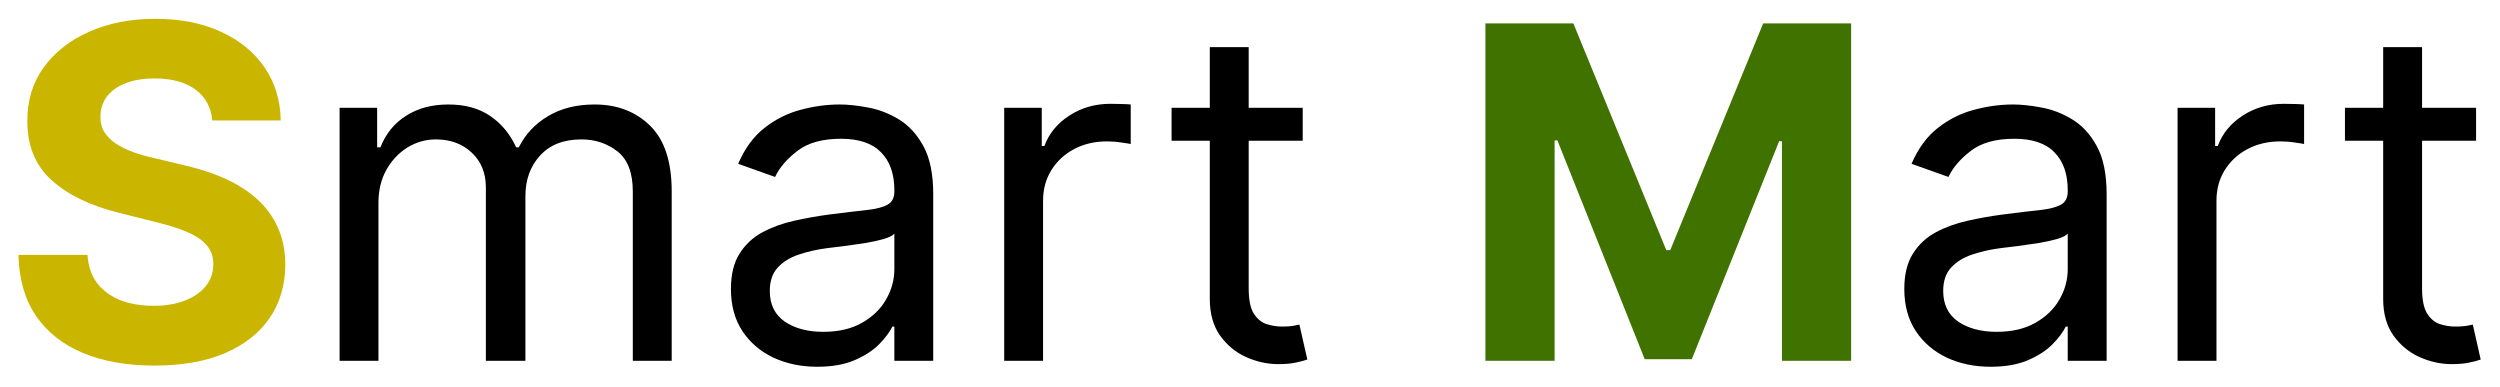 <svg width="97" height="15" viewBox="0 0 97 15" fill="none" xmlns="http://www.w3.org/2000/svg">
<path d="M8.239 4.674C8.188 4.158 7.969 3.758 7.581 3.472C7.193 3.187 6.667 3.044 6.002 3.044C5.55 3.044 5.169 3.108 4.858 3.236C4.547 3.359 4.308 3.532 4.142 3.754C3.98 3.975 3.899 4.227 3.899 4.508C3.891 4.742 3.94 4.947 4.046 5.121C4.157 5.296 4.308 5.447 4.5 5.575C4.692 5.699 4.913 5.808 5.165 5.901C5.416 5.991 5.685 6.067 5.97 6.131L7.146 6.413C7.717 6.54 8.241 6.711 8.719 6.924C9.196 7.137 9.609 7.399 9.959 7.71C10.308 8.021 10.579 8.388 10.771 8.81C10.967 9.232 11.067 9.715 11.071 10.261C11.067 11.062 10.862 11.756 10.457 12.345C10.057 12.928 9.477 13.382 8.719 13.706C7.964 14.026 7.055 14.185 5.989 14.185C4.933 14.185 4.012 14.023 3.228 13.7C2.448 13.376 1.839 12.896 1.4 12.261C0.965 11.622 0.737 10.832 0.716 9.89H3.394C3.424 10.329 3.55 10.695 3.771 10.989C3.997 11.279 4.298 11.499 4.673 11.648C5.052 11.793 5.48 11.865 5.957 11.865C6.426 11.865 6.833 11.797 7.178 11.661C7.528 11.524 7.798 11.335 7.99 11.092C8.182 10.849 8.278 10.57 8.278 10.254C8.278 9.96 8.19 9.713 8.016 9.513C7.845 9.312 7.594 9.142 7.261 9.001C6.933 8.861 6.531 8.733 6.053 8.618L4.628 8.26C3.524 7.991 2.653 7.572 2.013 7.001C1.374 6.43 1.057 5.661 1.061 4.693C1.057 3.901 1.268 3.208 1.694 2.616C2.124 2.023 2.714 1.561 3.464 1.229C4.214 0.896 5.067 0.73 6.021 0.73C6.993 0.73 7.841 0.896 8.565 1.229C9.294 1.561 9.861 2.023 10.266 2.616C10.671 3.208 10.879 3.894 10.892 4.674H8.239Z" fill="#CAB600"/>
<path d="M13.176 14V4.182H14.633V5.716H14.761C14.965 5.192 15.296 4.785 15.752 4.495C16.208 4.201 16.755 4.054 17.394 4.054C18.042 4.054 18.581 4.201 19.012 4.495C19.446 4.785 19.785 5.192 20.028 5.716H20.13C20.382 5.209 20.759 4.806 21.262 4.508C21.764 4.205 22.367 4.054 23.07 4.054C23.948 4.054 24.666 4.329 25.225 4.879C25.783 5.424 26.062 6.274 26.062 7.429V14H24.553V7.429C24.553 6.705 24.355 6.187 23.959 5.876C23.563 5.565 23.096 5.409 22.559 5.409C21.869 5.409 21.334 5.618 20.955 6.036C20.576 6.449 20.386 6.973 20.386 7.608V14H18.852V7.276C18.852 6.717 18.671 6.268 18.308 5.927C17.946 5.582 17.48 5.409 16.909 5.409C16.517 5.409 16.15 5.513 15.809 5.722C15.473 5.931 15.2 6.221 14.991 6.592C14.786 6.958 14.684 7.382 14.684 7.864V14H13.176ZM31.709 14.23C31.087 14.23 30.523 14.113 30.015 13.879C29.508 13.64 29.106 13.297 28.807 12.849C28.509 12.398 28.36 11.852 28.36 11.213C28.36 10.651 28.471 10.195 28.692 9.845C28.914 9.491 29.21 9.214 29.581 9.014C29.951 8.814 30.361 8.665 30.808 8.567C31.26 8.464 31.714 8.384 32.17 8.324C32.766 8.247 33.25 8.19 33.621 8.151C33.996 8.109 34.268 8.038 34.439 7.94C34.614 7.842 34.701 7.672 34.701 7.429V7.378C34.701 6.747 34.528 6.257 34.183 5.908C33.842 5.558 33.324 5.384 32.63 5.384C31.91 5.384 31.345 5.541 30.936 5.857C30.527 6.172 30.239 6.509 30.073 6.866L28.641 6.355C28.897 5.759 29.238 5.294 29.664 4.962C30.094 4.625 30.563 4.391 31.07 4.259C31.581 4.122 32.084 4.054 32.579 4.054C32.894 4.054 33.256 4.092 33.665 4.169C34.079 4.241 34.477 4.393 34.861 4.623C35.248 4.853 35.57 5.2 35.826 5.665C36.081 6.129 36.209 6.751 36.209 7.531V14H34.701V12.671H34.624C34.522 12.883 34.351 13.111 34.113 13.354C33.874 13.597 33.557 13.804 33.16 13.974C32.764 14.145 32.28 14.23 31.709 14.23ZM31.939 12.875C32.536 12.875 33.039 12.758 33.448 12.523C33.861 12.289 34.172 11.986 34.381 11.616C34.594 11.245 34.701 10.855 34.701 10.446V9.065C34.637 9.142 34.496 9.212 34.279 9.276C34.066 9.336 33.819 9.389 33.538 9.436C33.261 9.479 32.99 9.517 32.726 9.551C32.466 9.581 32.255 9.607 32.093 9.628C31.701 9.679 31.334 9.762 30.993 9.877C30.657 9.988 30.384 10.156 30.175 10.382C29.971 10.604 29.868 10.906 29.868 11.29C29.868 11.814 30.062 12.21 30.45 12.479C30.842 12.743 31.339 12.875 31.939 12.875ZM38.963 14V4.182H40.42V5.665H40.522C40.701 5.179 41.025 4.785 41.494 4.482C41.963 4.18 42.491 4.028 43.079 4.028C43.19 4.028 43.328 4.031 43.495 4.035C43.661 4.039 43.787 4.045 43.872 4.054V5.588C43.821 5.575 43.703 5.556 43.52 5.531C43.341 5.501 43.152 5.486 42.951 5.486C42.474 5.486 42.048 5.586 41.673 5.786C41.302 5.982 41.008 6.255 40.791 6.604C40.578 6.95 40.471 7.344 40.471 7.787V14H38.963ZM50.545 4.182V5.46H45.457V4.182H50.545ZM46.94 1.83H48.449V11.188C48.449 11.614 48.51 11.933 48.634 12.146C48.762 12.355 48.924 12.496 49.12 12.568C49.32 12.636 49.531 12.671 49.752 12.671C49.919 12.671 50.055 12.662 50.162 12.645C50.268 12.624 50.353 12.607 50.417 12.594L50.724 13.949C50.622 13.987 50.479 14.026 50.296 14.064C50.113 14.107 49.88 14.128 49.599 14.128C49.173 14.128 48.755 14.036 48.346 13.853C47.941 13.67 47.605 13.391 47.336 13.016C47.072 12.641 46.94 12.168 46.94 11.597V1.83ZM77.237 14.23C76.615 14.23 76.05 14.113 75.543 13.879C75.036 13.64 74.633 13.297 74.335 12.849C74.036 12.398 73.887 11.852 73.887 11.213C73.887 10.651 73.998 10.195 74.22 9.845C74.441 9.491 74.737 9.214 75.108 9.014C75.479 8.814 75.888 8.665 76.335 8.567C76.787 8.464 77.241 8.384 77.697 8.324C78.293 8.247 78.777 8.19 79.148 8.151C79.523 8.109 79.796 8.038 79.966 7.94C80.141 7.842 80.228 7.672 80.228 7.429V7.378C80.228 6.747 80.056 6.257 79.71 5.908C79.37 5.558 78.852 5.384 78.157 5.384C77.437 5.384 76.872 5.541 76.463 5.857C76.054 6.172 75.766 6.509 75.6 6.866L74.168 6.355C74.424 5.759 74.765 5.294 75.191 4.962C75.622 4.625 76.09 4.391 76.597 4.259C77.109 4.122 77.612 4.054 78.106 4.054C78.421 4.054 78.784 4.092 79.193 4.169C79.606 4.241 80.004 4.393 80.388 4.623C80.776 4.853 81.097 5.2 81.353 5.665C81.609 6.129 81.737 6.751 81.737 7.531V14H80.228V12.671H80.151C80.049 12.883 79.879 13.111 79.64 13.354C79.401 13.597 79.084 13.804 78.688 13.974C78.291 14.145 77.808 14.23 77.237 14.23ZM77.467 12.875C78.063 12.875 78.566 12.758 78.975 12.523C79.389 12.289 79.7 11.986 79.909 11.616C80.122 11.245 80.228 10.855 80.228 10.446V9.065C80.164 9.142 80.024 9.212 79.806 9.276C79.593 9.336 79.346 9.389 79.065 9.436C78.788 9.479 78.517 9.517 78.253 9.551C77.993 9.581 77.782 9.607 77.62 9.628C77.228 9.679 76.862 9.762 76.521 9.877C76.184 9.988 75.911 10.156 75.703 10.382C75.498 10.604 75.396 10.906 75.396 11.29C75.396 11.814 75.59 12.21 75.978 12.479C76.37 12.743 76.866 12.875 77.467 12.875ZM84.49 14V4.182H85.947V5.665H86.05C86.229 5.179 86.553 4.785 87.021 4.482C87.49 4.18 88.019 4.028 88.606 4.028C88.717 4.028 88.856 4.031 89.022 4.035C89.188 4.039 89.314 4.045 89.399 4.054V5.588C89.348 5.575 89.231 5.556 89.048 5.531C88.869 5.501 88.679 5.486 88.479 5.486C88.001 5.486 87.575 5.586 87.2 5.786C86.829 5.982 86.535 6.255 86.318 6.604C86.105 6.95 85.999 7.344 85.999 7.787V14H84.49ZM96.072 4.182V5.46H90.984V4.182H96.072ZM92.467 1.83H93.976V11.188C93.976 11.614 94.038 11.933 94.161 12.146C94.289 12.355 94.451 12.496 94.647 12.568C94.847 12.636 95.058 12.671 95.28 12.671C95.446 12.671 95.582 12.662 95.689 12.645C95.796 12.624 95.881 12.607 95.945 12.594L96.251 13.949C96.149 13.987 96.006 14.026 95.823 14.064C95.64 14.107 95.408 14.128 95.126 14.128C94.7 14.128 94.283 14.036 93.874 13.853C93.469 13.67 93.132 13.391 92.864 13.016C92.599 12.641 92.467 12.168 92.467 11.597V1.83Z" fill="black"/>
<path d="M57.634 0.909H61.047L64.652 9.705H64.806L68.411 0.909H71.824V14H69.14V5.479H69.031L65.643 13.936H63.815L60.427 5.447H60.319V14H57.634V0.909Z" fill="#407200"/>
</svg>
